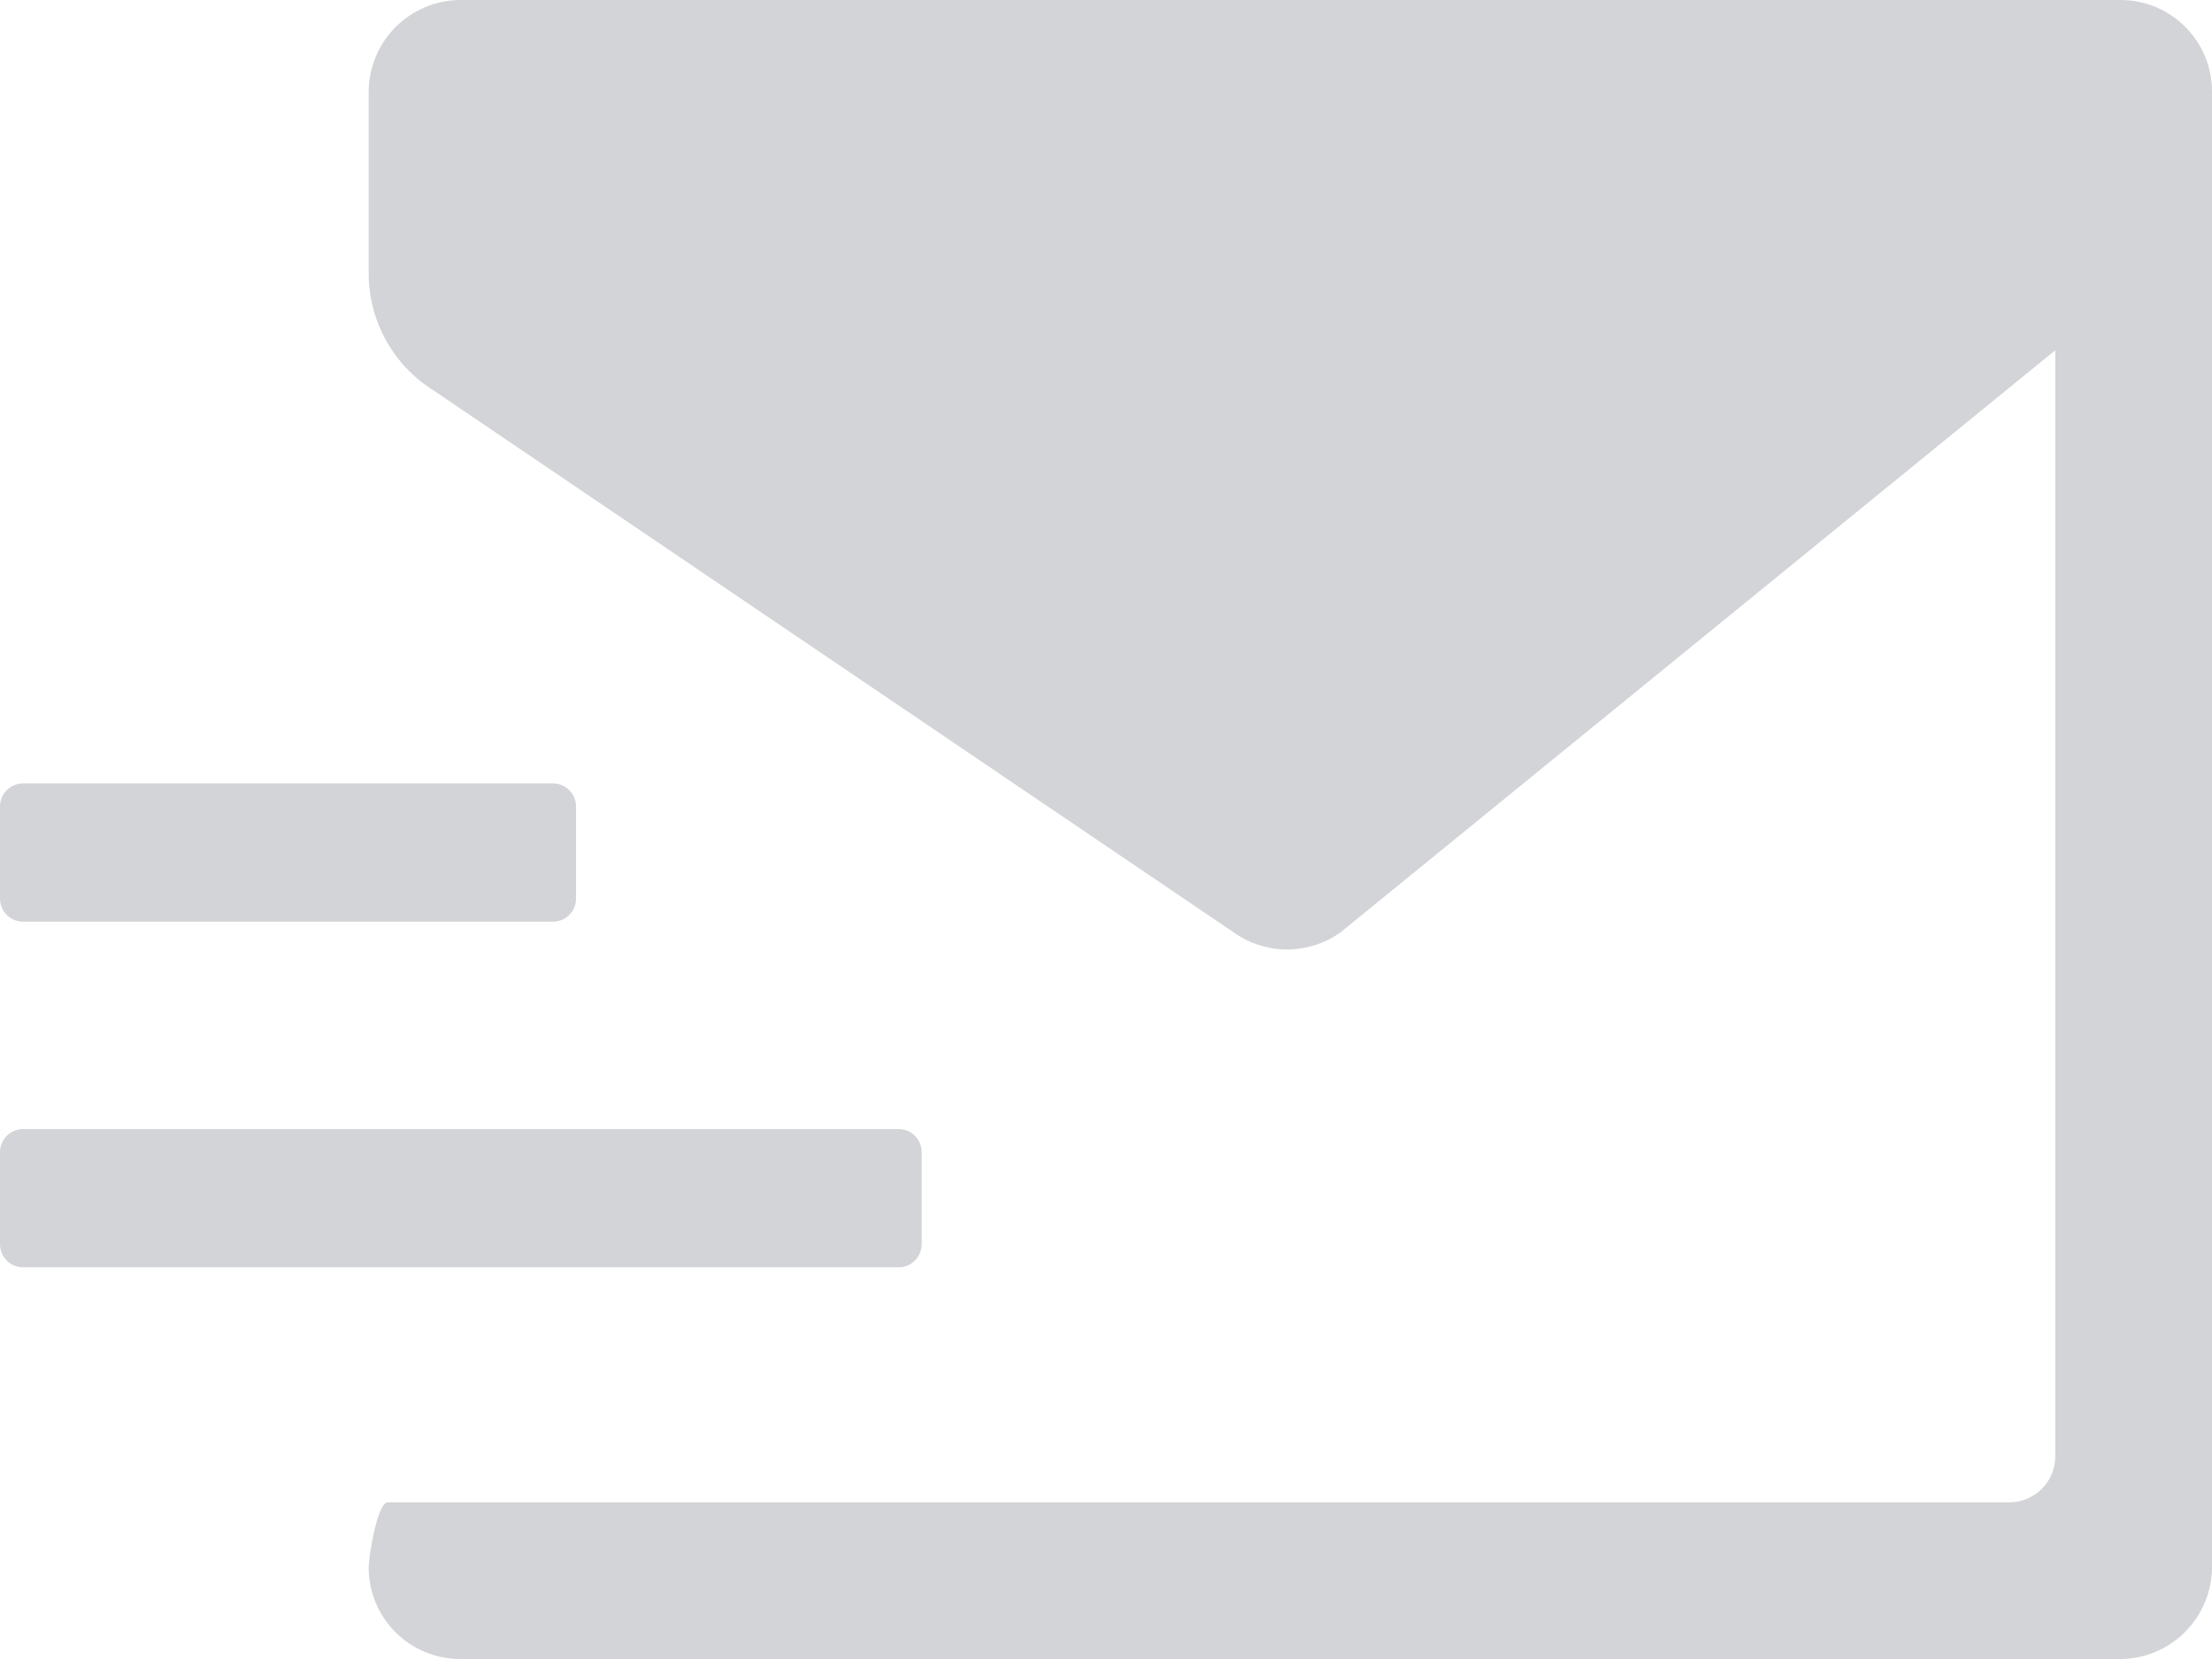 <svg width="146" height="110" viewBox="0 0 146 110" fill="none" xmlns="http://www.w3.org/2000/svg">
<path fill-rule="evenodd" clip-rule="evenodd" d="M24.333 18.038C24.333 21.195 25.966 24.129 28.65 25.793L81.747 61.755C83.82 63.04 86.462 62.963 88.456 61.557L135.658 23.117V96.117C135.658 97.796 134.296 99.158 132.617 99.158H25.593C24.897 99.158 24.333 102.764 24.333 103.459C24.333 105.06 24.969 106.596 26.1 107.729C27.232 108.861 28.767 109.498 30.368 109.5H139.965C141.563 109.487 143.091 108.847 144.22 107.716C145.35 106.586 145.989 105.057 146 103.459V6.041C146 2.707 143.299 0 139.965 0H30.368C28.77 0.013 27.242 0.653 26.113 1.784C24.984 2.914 24.344 4.443 24.333 6.041V18.038ZM1.521 51.708H36.5C37.34 51.708 38.021 52.389 38.021 53.229V59.312C38.021 60.152 37.34 60.833 36.5 60.833H1.521C0.681 60.833 0 60.152 0 59.312V53.229C0 52.389 0.681 51.708 1.521 51.708ZM1.521 74.521H59.312C60.152 74.521 60.833 75.202 60.833 76.042V82.125C60.833 82.965 60.152 83.646 59.312 83.646H1.521C0.681 83.646 0 82.965 0 82.125V76.042C0 75.202 0.681 74.521 1.521 74.521Z" fill="#D3D4D8"/>
</svg>
